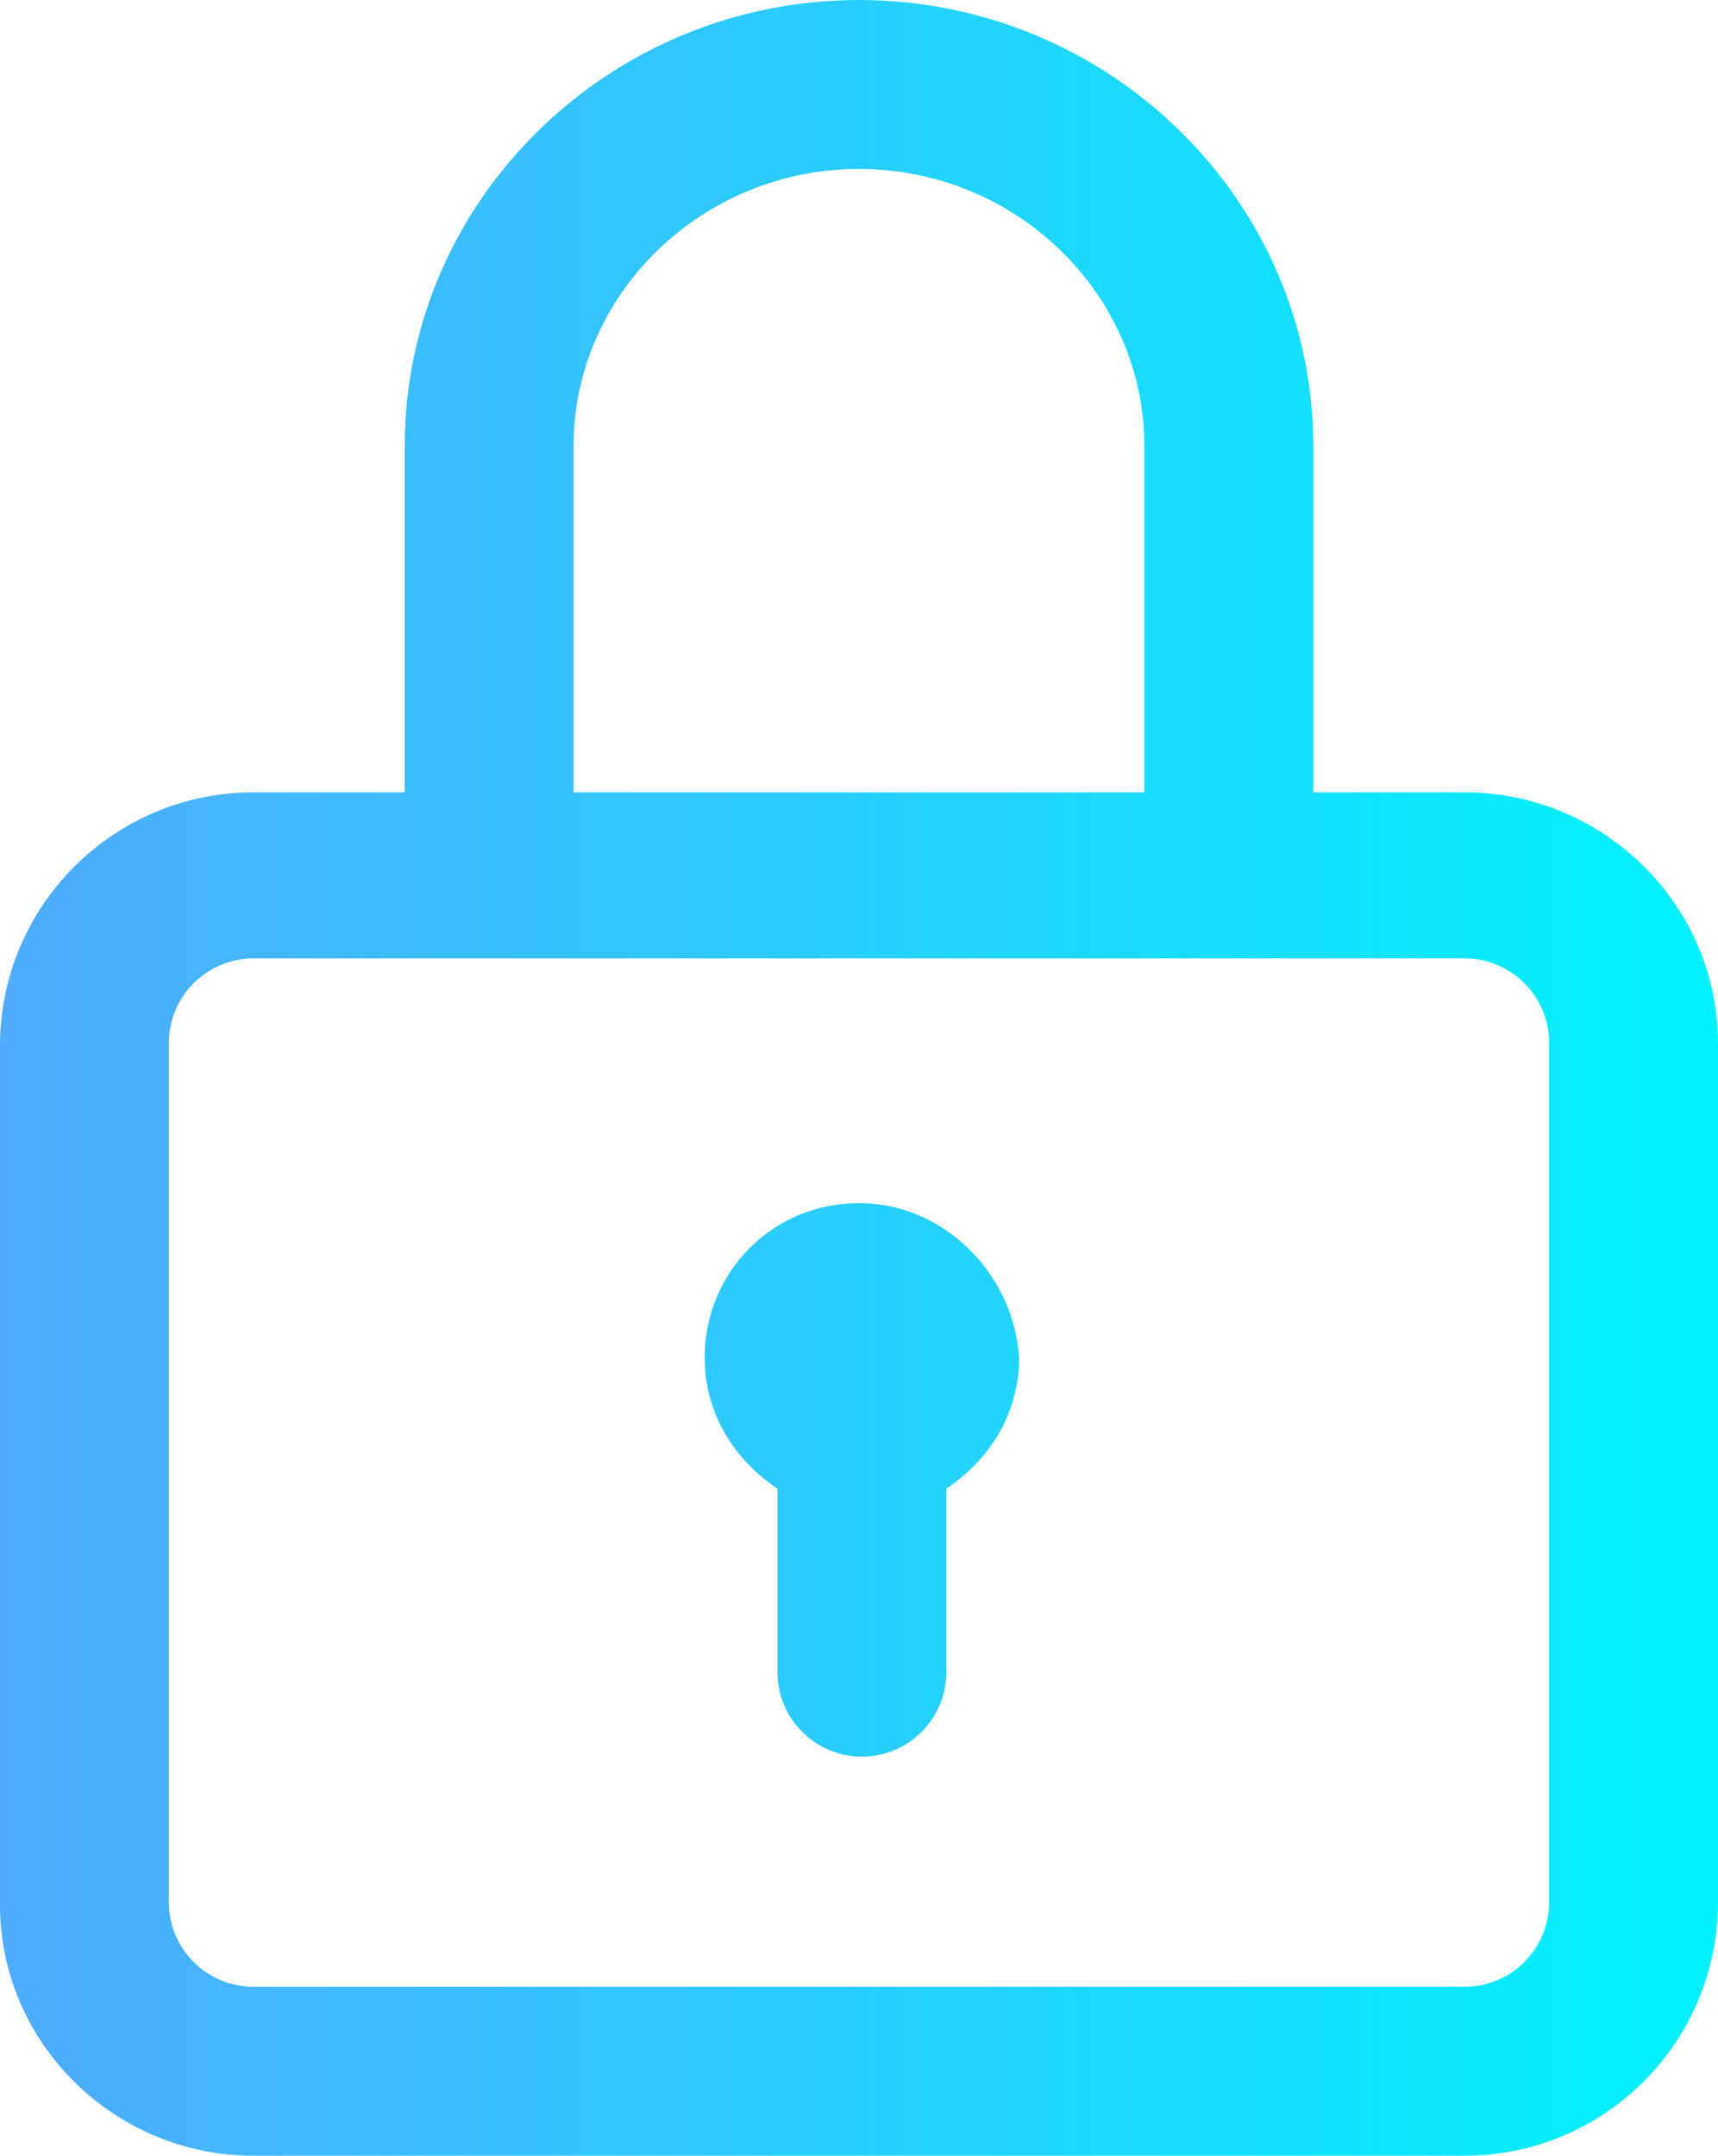 <?xml version="1.0" encoding="utf-8"?>
<!-- Generator: Adobe Illustrator 21.0.0, SVG Export Plug-In . SVG Version: 6.00 Build 0)  -->
<svg version="1.1" id="Capa_1" xmlns="http://www.w3.org/2000/svg" xmlns:xlink="http://www.w3.org/1999/xlink" x="0px" y="0px"
	 viewBox="0 0 59 74" style="enable-background:new 0 0 59 74;" xml:space="preserve">
<style type="text/css">
	.st0{fill:url(#SVGID_1_);}
	.st1{fill:url(#SVGID_2_);}
</style>
<g>
	<g>
		<linearGradient id="SVGID_1_" gradientUnits="userSpaceOnUse" x1="0.144" y1="37" x2="58.742" y2="37">
			<stop  offset="0" style="stop-color:#4FACFE"/>
			<stop  offset="1" style="stop-color:#00F2FE"/>
		</linearGradient>
		<path class="st0" d="M50.3,27.2h-5.2V15.3c0-8.4-7-15.3-15.6-15.3S13.9,6.9,13.9,15.3v11.9H8.7c-4.8,0-8.7,3.9-8.7,8.7v29.5
			C0,70.1,3.9,74,8.7,74h41.6c4.8,0,8.7-3.9,8.7-8.7V35.8C59,31.1,55.1,27.2,50.3,27.2z M19.7,15.3c0-5.2,4.4-9.5,9.8-9.5
			s9.8,4.3,9.8,9.5v11.9H19.7L19.7,15.3L19.7,15.3z M53.2,65.3c0,1.6-1.3,2.9-2.9,2.9H8.7c-1.6,0-2.9-1.3-2.9-2.9V35.8
			c0-1.6,1.3-2.9,2.9-2.9h41.6c1.6,0,2.9,1.3,2.9,2.9V65.3z"/>
	</g>
</g>
<g>
	<g>
		<linearGradient id="SVGID_2_" gradientUnits="userSpaceOnUse" x1="0.144" y1="50.875" x2="58.742" y2="50.875">
			<stop  offset="0" style="stop-color:#4FACFE"/>
			<stop  offset="1" style="stop-color:#00F2FE"/>
		</linearGradient>
		<path class="st1" d="M29.5,41.3c-3,0-5.3,2.4-5.3,5.3c0,1.9,1,3.5,2.5,4.5v6.3c0,1.6,1.3,2.9,2.9,2.9c1.6,0,2.9-1.3,2.9-2.9v-6.3
			c1.5-1,2.5-2.6,2.5-4.5C34.8,43.7,32.4,41.3,29.5,41.3z"/>
	</g>
</g>
</svg>
